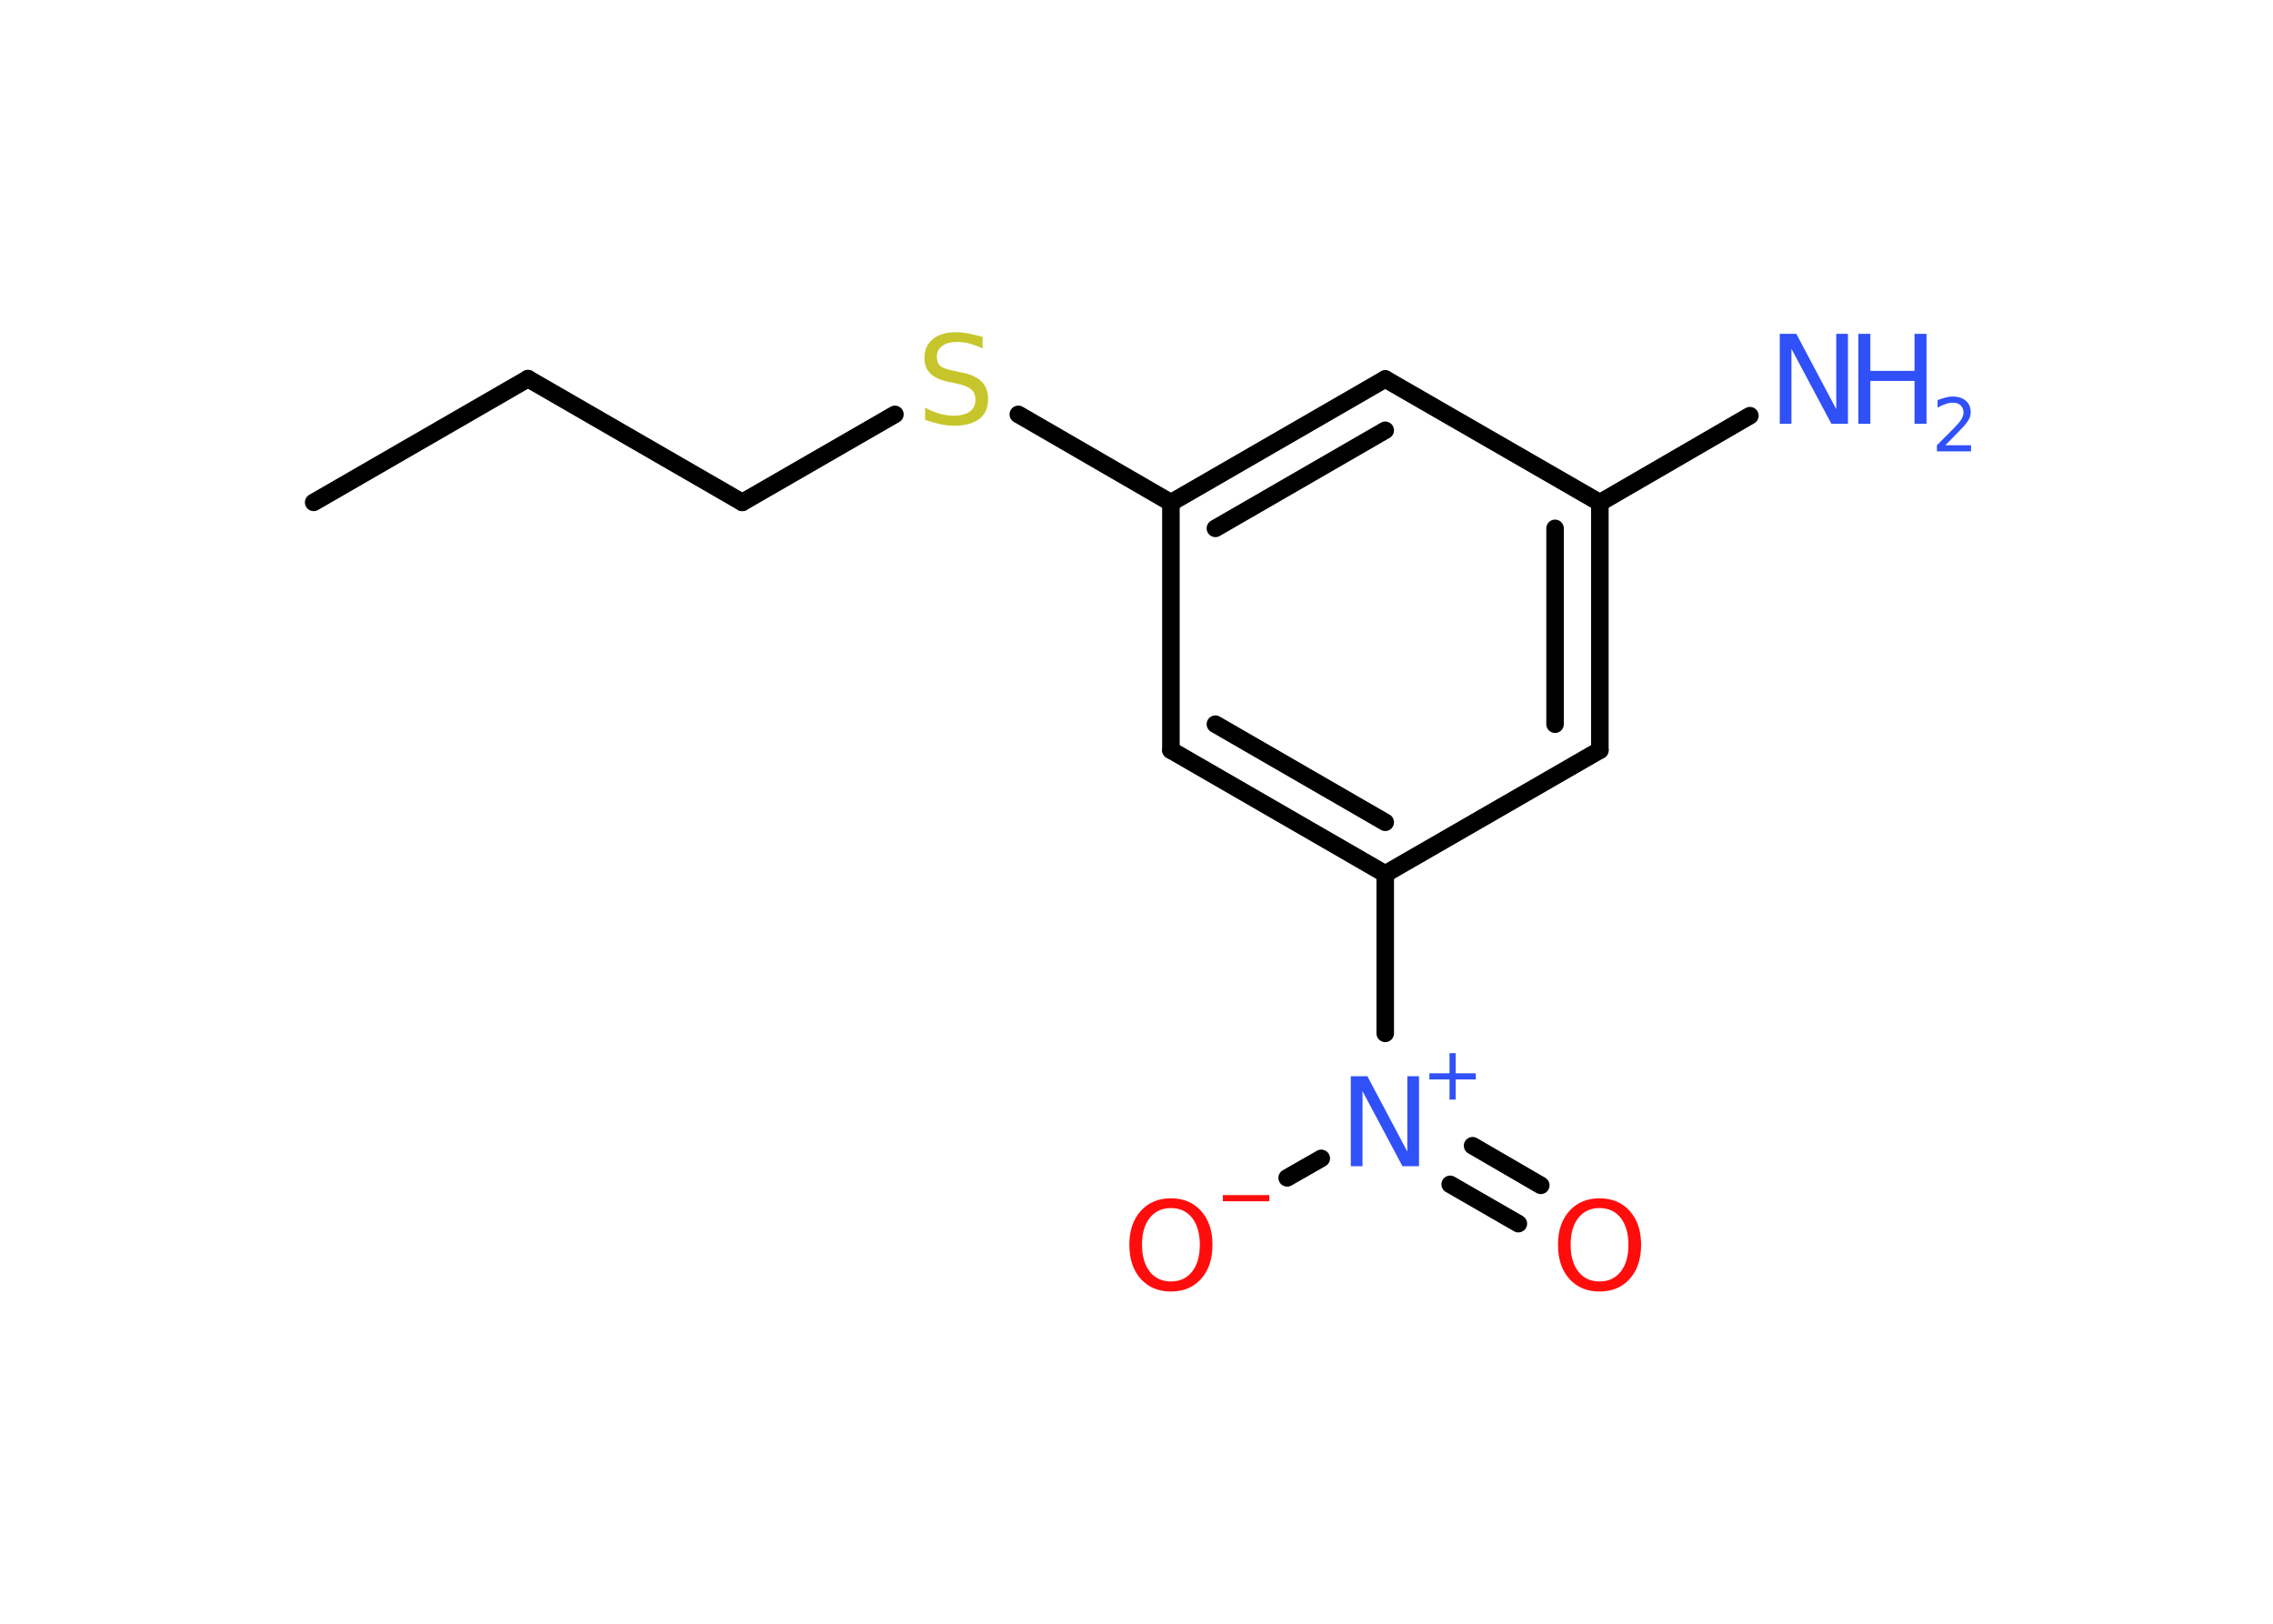 <?xml version='1.0' encoding='UTF-8'?>
<!DOCTYPE svg PUBLIC "-//W3C//DTD SVG 1.1//EN" "http://www.w3.org/Graphics/SVG/1.1/DTD/svg11.dtd">
<svg version='1.2' xmlns='http://www.w3.org/2000/svg' xmlns:xlink='http://www.w3.org/1999/xlink' width='70.0mm' height='50.0mm' viewBox='0 0 70.0 50.0'>
  <desc>Generated by the Chemistry Development Kit (http://github.com/cdk)</desc>
  <g stroke-linecap='round' stroke-linejoin='round' stroke='#000000' stroke-width='.54' fill='#3050F8'>
    <rect x='.0' y='.0' width='70.0' height='50.0' fill='#FFFFFF' stroke='none'/>
    <g id='mol1' class='mol'>
      <line id='mol1bnd1' class='bond' x1='9.66' y1='15.47' x2='16.26' y2='11.66'/>
      <line id='mol1bnd2' class='bond' x1='16.26' y1='11.66' x2='22.86' y2='15.47'/>
      <line id='mol1bnd3' class='bond' x1='22.86' y1='15.47' x2='27.56' y2='12.76'/>
      <line id='mol1bnd4' class='bond' x1='31.36' y1='12.76' x2='36.06' y2='15.48'/>
      <g id='mol1bnd5' class='bond'>
        <line x1='42.66' y1='11.67' x2='36.06' y2='15.48'/>
        <line x1='42.66' y1='13.25' x2='37.43' y2='16.27'/>
      </g>
      <line id='mol1bnd6' class='bond' x1='42.66' y1='11.67' x2='49.27' y2='15.48'/>
      <line id='mol1bnd7' class='bond' x1='49.27' y1='15.48' x2='53.89' y2='12.8'/>
      <g id='mol1bnd8' class='bond'>
        <line x1='49.27' y1='23.1' x2='49.27' y2='15.48'/>
        <line x1='47.89' y1='22.3' x2='47.89' y2='16.27'/>
      </g>
      <line id='mol1bnd9' class='bond' x1='49.27' y1='23.1' x2='42.66' y2='26.91'/>
      <line id='mol1bnd10' class='bond' x1='42.66' y1='26.91' x2='42.66' y2='31.82'/>
      <g id='mol1bnd11' class='bond'>
        <line x1='45.35' y1='35.28' x2='47.45' y2='36.5'/>
        <line x1='44.66' y1='36.47' x2='46.76' y2='37.68'/>
      </g>
      <line id='mol1bnd12' class='bond' x1='40.69' y1='35.67' x2='39.64' y2='36.27'/>
      <g id='mol1bnd13' class='bond'>
        <line x1='36.06' y1='23.1' x2='42.66' y2='26.91'/>
        <line x1='37.43' y1='22.3' x2='42.66' y2='25.32'/>
      </g>
      <line id='mol1bnd14' class='bond' x1='36.06' y1='15.48' x2='36.06' y2='23.1'/>
      <path id='mol1atm4' class='atom' d='M30.26 10.37v.36q-.21 -.1 -.4 -.15q-.19 -.05 -.37 -.05q-.31 .0 -.47 .12q-.17 .12 -.17 .34q.0 .18 .11 .28q.11 .09 .42 .15l.23 .05q.42 .08 .62 .28q.2 .2 .2 .54q.0 .4 -.27 .61q-.27 .21 -.79 .21q-.2 .0 -.42 -.05q-.22 -.05 -.46 -.13v-.38q.23 .13 .45 .19q.22 .06 .43 .06q.32 .0 .5 -.13q.17 -.13 .17 -.36q.0 -.21 -.13 -.32q-.13 -.11 -.41 -.17l-.23 -.05q-.42 -.08 -.61 -.26q-.19 -.18 -.19 -.49q.0 -.37 .26 -.58q.26 -.21 .71 -.21q.19 .0 .39 .04q.2 .04 .41 .1z' stroke='none' fill='#C6C62C'/>
      <g id='mol1atm8' class='atom'>
        <path d='M54.82 10.28h.5l1.23 2.32v-2.32h.36v2.77h-.51l-1.23 -2.31v2.31h-.36v-2.77z' stroke='none'/>
        <path d='M57.23 10.28h.37v1.14h1.36v-1.14h.37v2.77h-.37v-1.32h-1.36v1.32h-.37v-2.77z' stroke='none'/>
        <path d='M59.92 13.71h.78v.19h-1.05v-.19q.13 -.13 .35 -.35q.22 -.22 .28 -.29q.11 -.12 .15 -.21q.04 -.08 .04 -.16q.0 -.13 -.09 -.22q-.09 -.08 -.24 -.08q-.11 .0 -.22 .04q-.12 .04 -.25 .11v-.23q.14 -.05 .25 -.08q.12 -.03 .21 -.03q.26 .0 .41 .13q.15 .13 .15 .35q.0 .1 -.04 .19q-.04 .09 -.14 .21q-.03 .03 -.18 .19q-.15 .15 -.42 .43z' stroke='none'/>
      </g>
      <g id='mol1atm11' class='atom'>
        <path d='M41.61 33.14h.5l1.23 2.32v-2.32h.36v2.77h-.51l-1.23 -2.31v2.31h-.36v-2.77z' stroke='none'/>
        <path d='M44.83 32.43v.62h.62v.19h-.62v.62h-.19v-.62h-.62v-.19h.62v-.62h.19z' stroke='none'/>
      </g>
      <path id='mol1atm12' class='atom' d='M49.26 37.2q-.41 .0 -.65 .3q-.24 .3 -.24 .83q.0 .52 .24 .83q.24 .3 .65 .3q.41 .0 .65 -.3q.24 -.3 .24 -.83q.0 -.52 -.24 -.83q-.24 -.3 -.65 -.3zM49.26 36.9q.58 .0 .93 .39q.35 .39 .35 1.04q.0 .66 -.35 1.05q-.35 .39 -.93 .39q-.58 .0 -.93 -.39q-.35 -.39 -.35 -1.05q.0 -.65 .35 -1.04q.35 -.39 .93 -.39z' stroke='none' fill='#FF0D0D'/>
      <g id='mol1atm13' class='atom'>
        <path d='M36.06 37.2q-.41 .0 -.65 .3q-.24 .3 -.24 .83q.0 .52 .24 .83q.24 .3 .65 .3q.41 .0 .65 -.3q.24 -.3 .24 -.83q.0 -.52 -.24 -.83q-.24 -.3 -.65 -.3zM36.06 36.9q.58 .0 .93 .39q.35 .39 .35 1.04q.0 .66 -.35 1.05q-.35 .39 -.93 .39q-.58 .0 -.93 -.39q-.35 -.39 -.35 -1.05q.0 -.65 .35 -1.04q.35 -.39 .93 -.39z' stroke='none' fill='#FF0D0D'/>
        <path d='M37.66 36.8h1.43v.19h-1.43v-.19z' stroke='none' fill='#FF0D0D'/>
      </g>
    </g>
  </g>
</svg>
